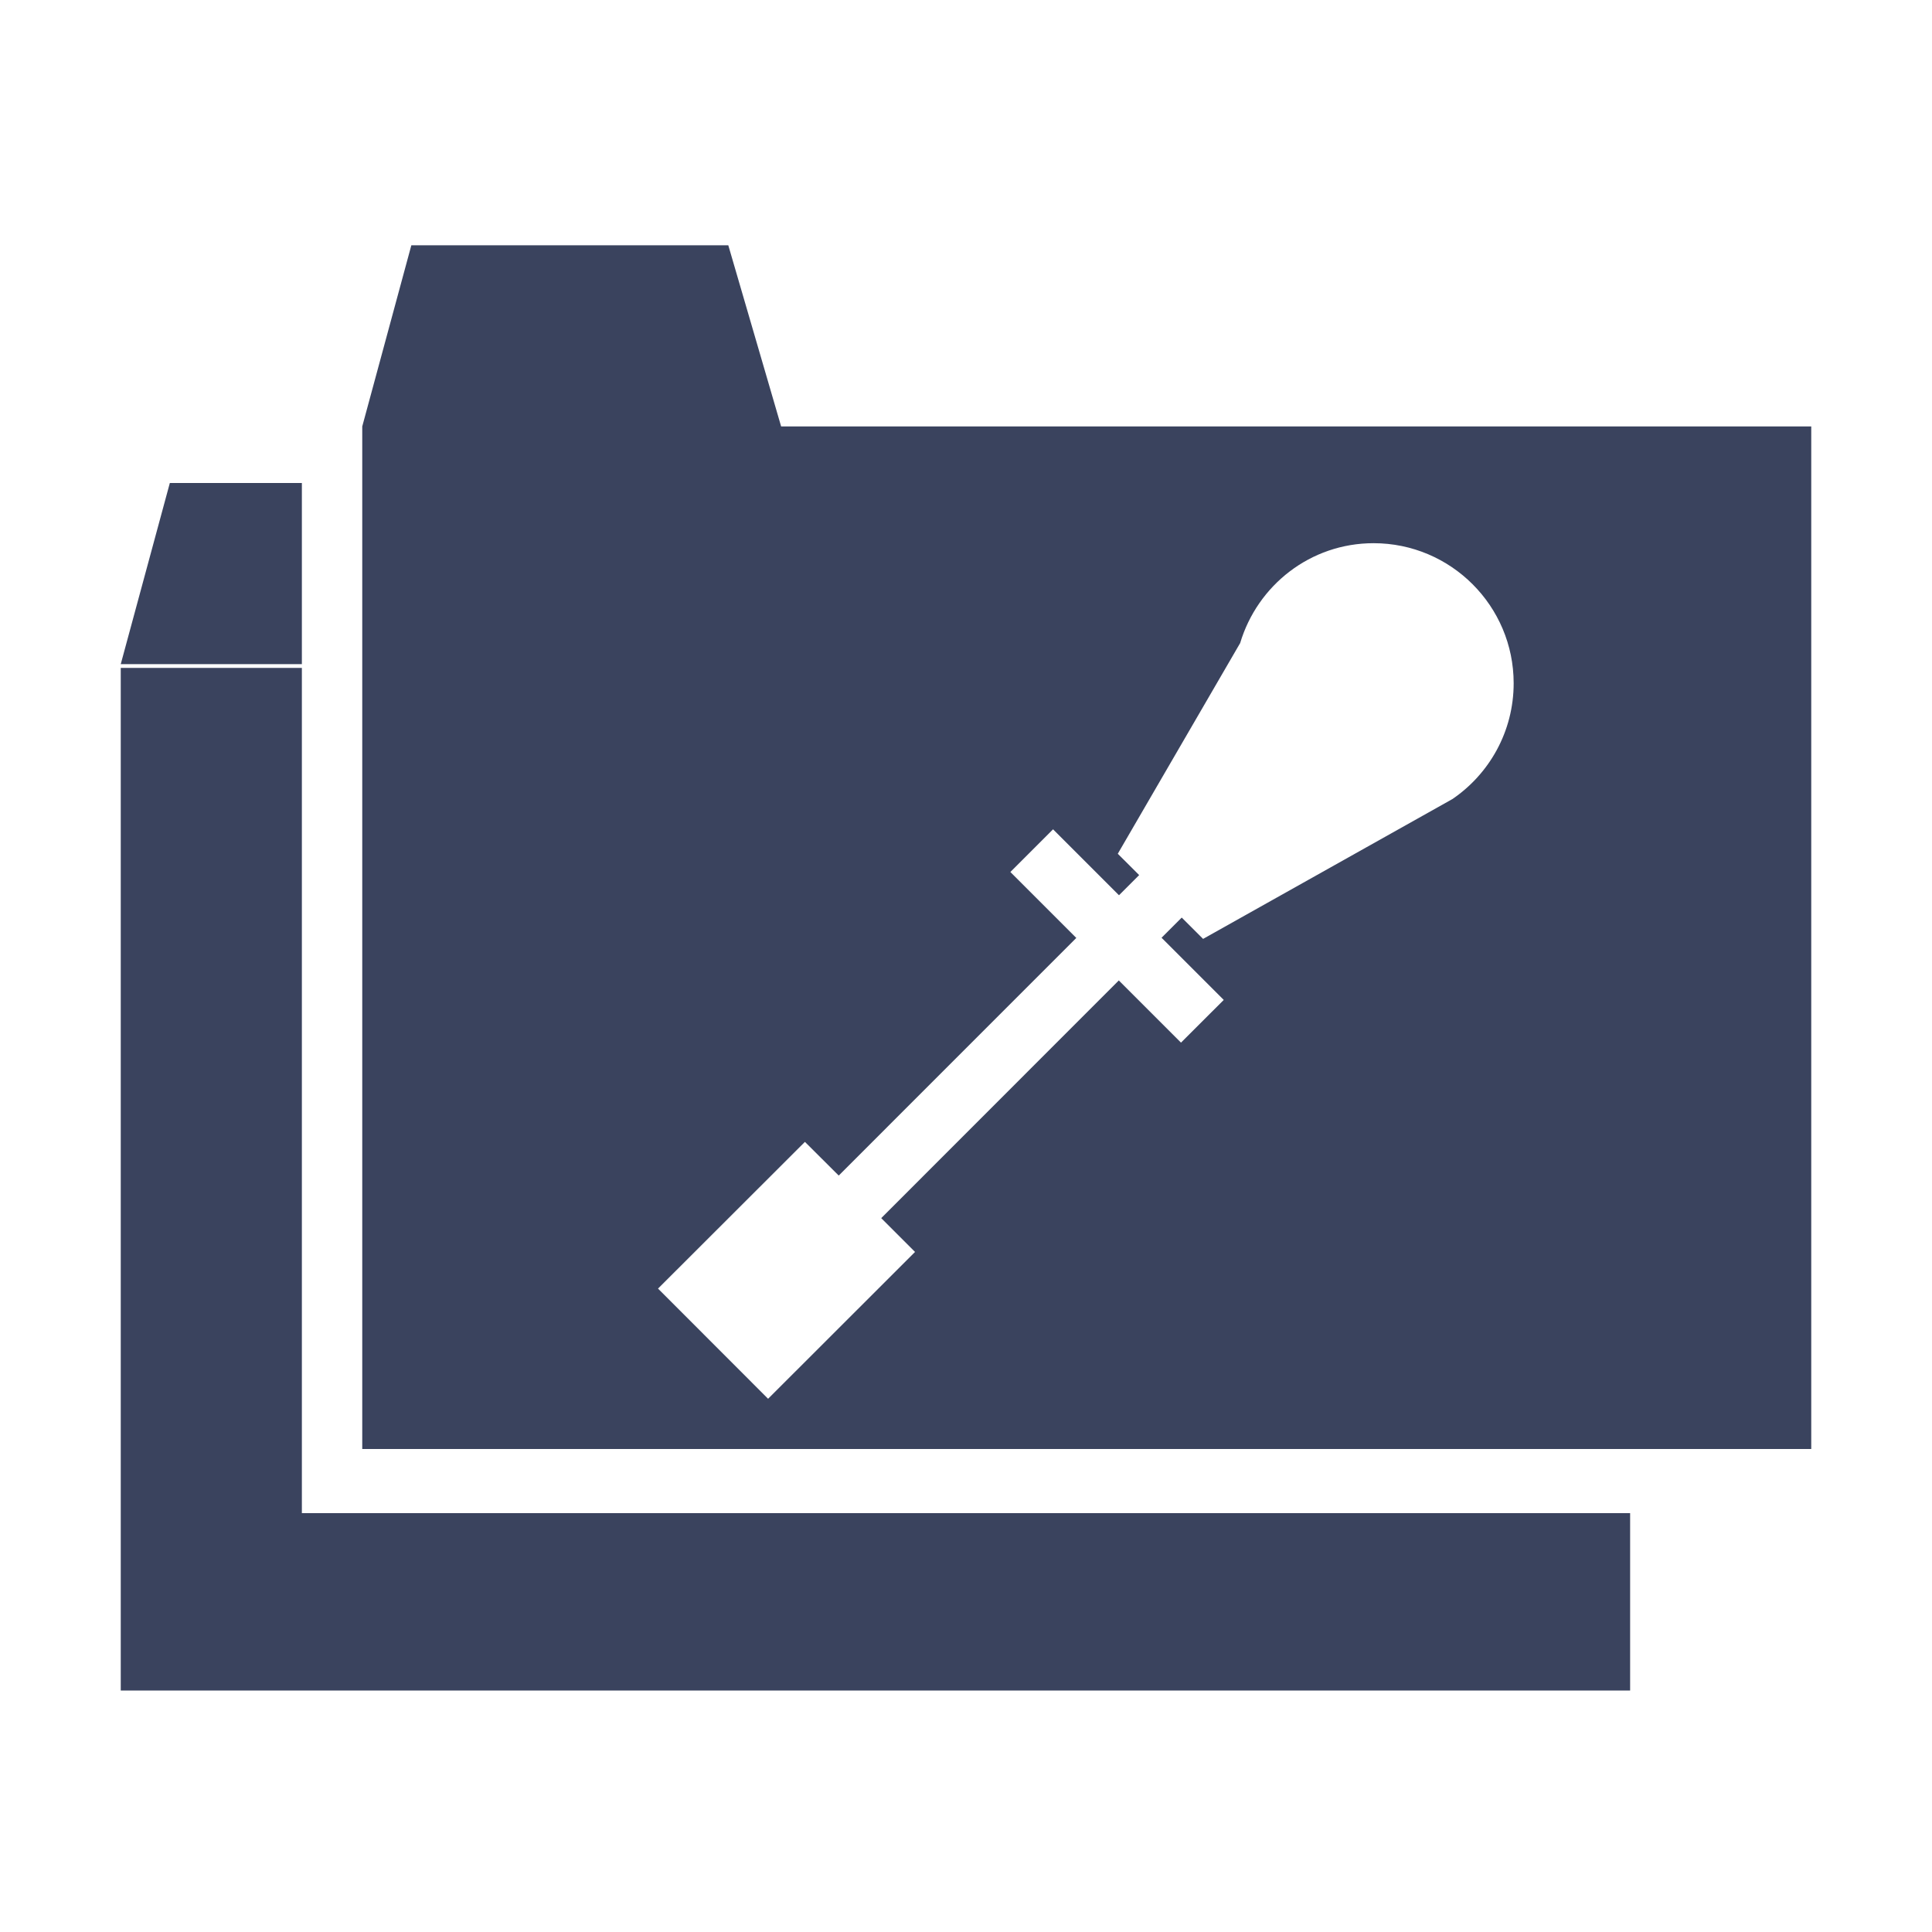 <svg xmlns="http://www.w3.org/2000/svg" width="32" height="32" viewBox="0 0 32 32"><path fill-rule="evenodd" clip-rule="evenodd" fill="#3A435E" d="M12.938 7.063l-.875-3h-5.25l-.813 3V24h24V7.063H12.938zm11.11 6.173l.003.002-4.124 2.313-.354-.353-.334.334 1.03 1.03-.708.707-1.03-1.03-3.935 3.937.56.56-2.434 2.432-1.823-1.825 2.433-2.43.56.558 3.935-3.936-1.092-1.092.707-.707 1.092 1.092.334-.334-.354-.353 2.027-3.49c.286-.955 1.162-1.654 2.21-1.654 1.28 0 2.32 1.04 2.32 2.32 0 .8-.405 1.506-1.022 1.923zM5 8H2.813L2 11h3V8zm0 3.063H2V28h25v-2.938H5v-14z"/></svg>